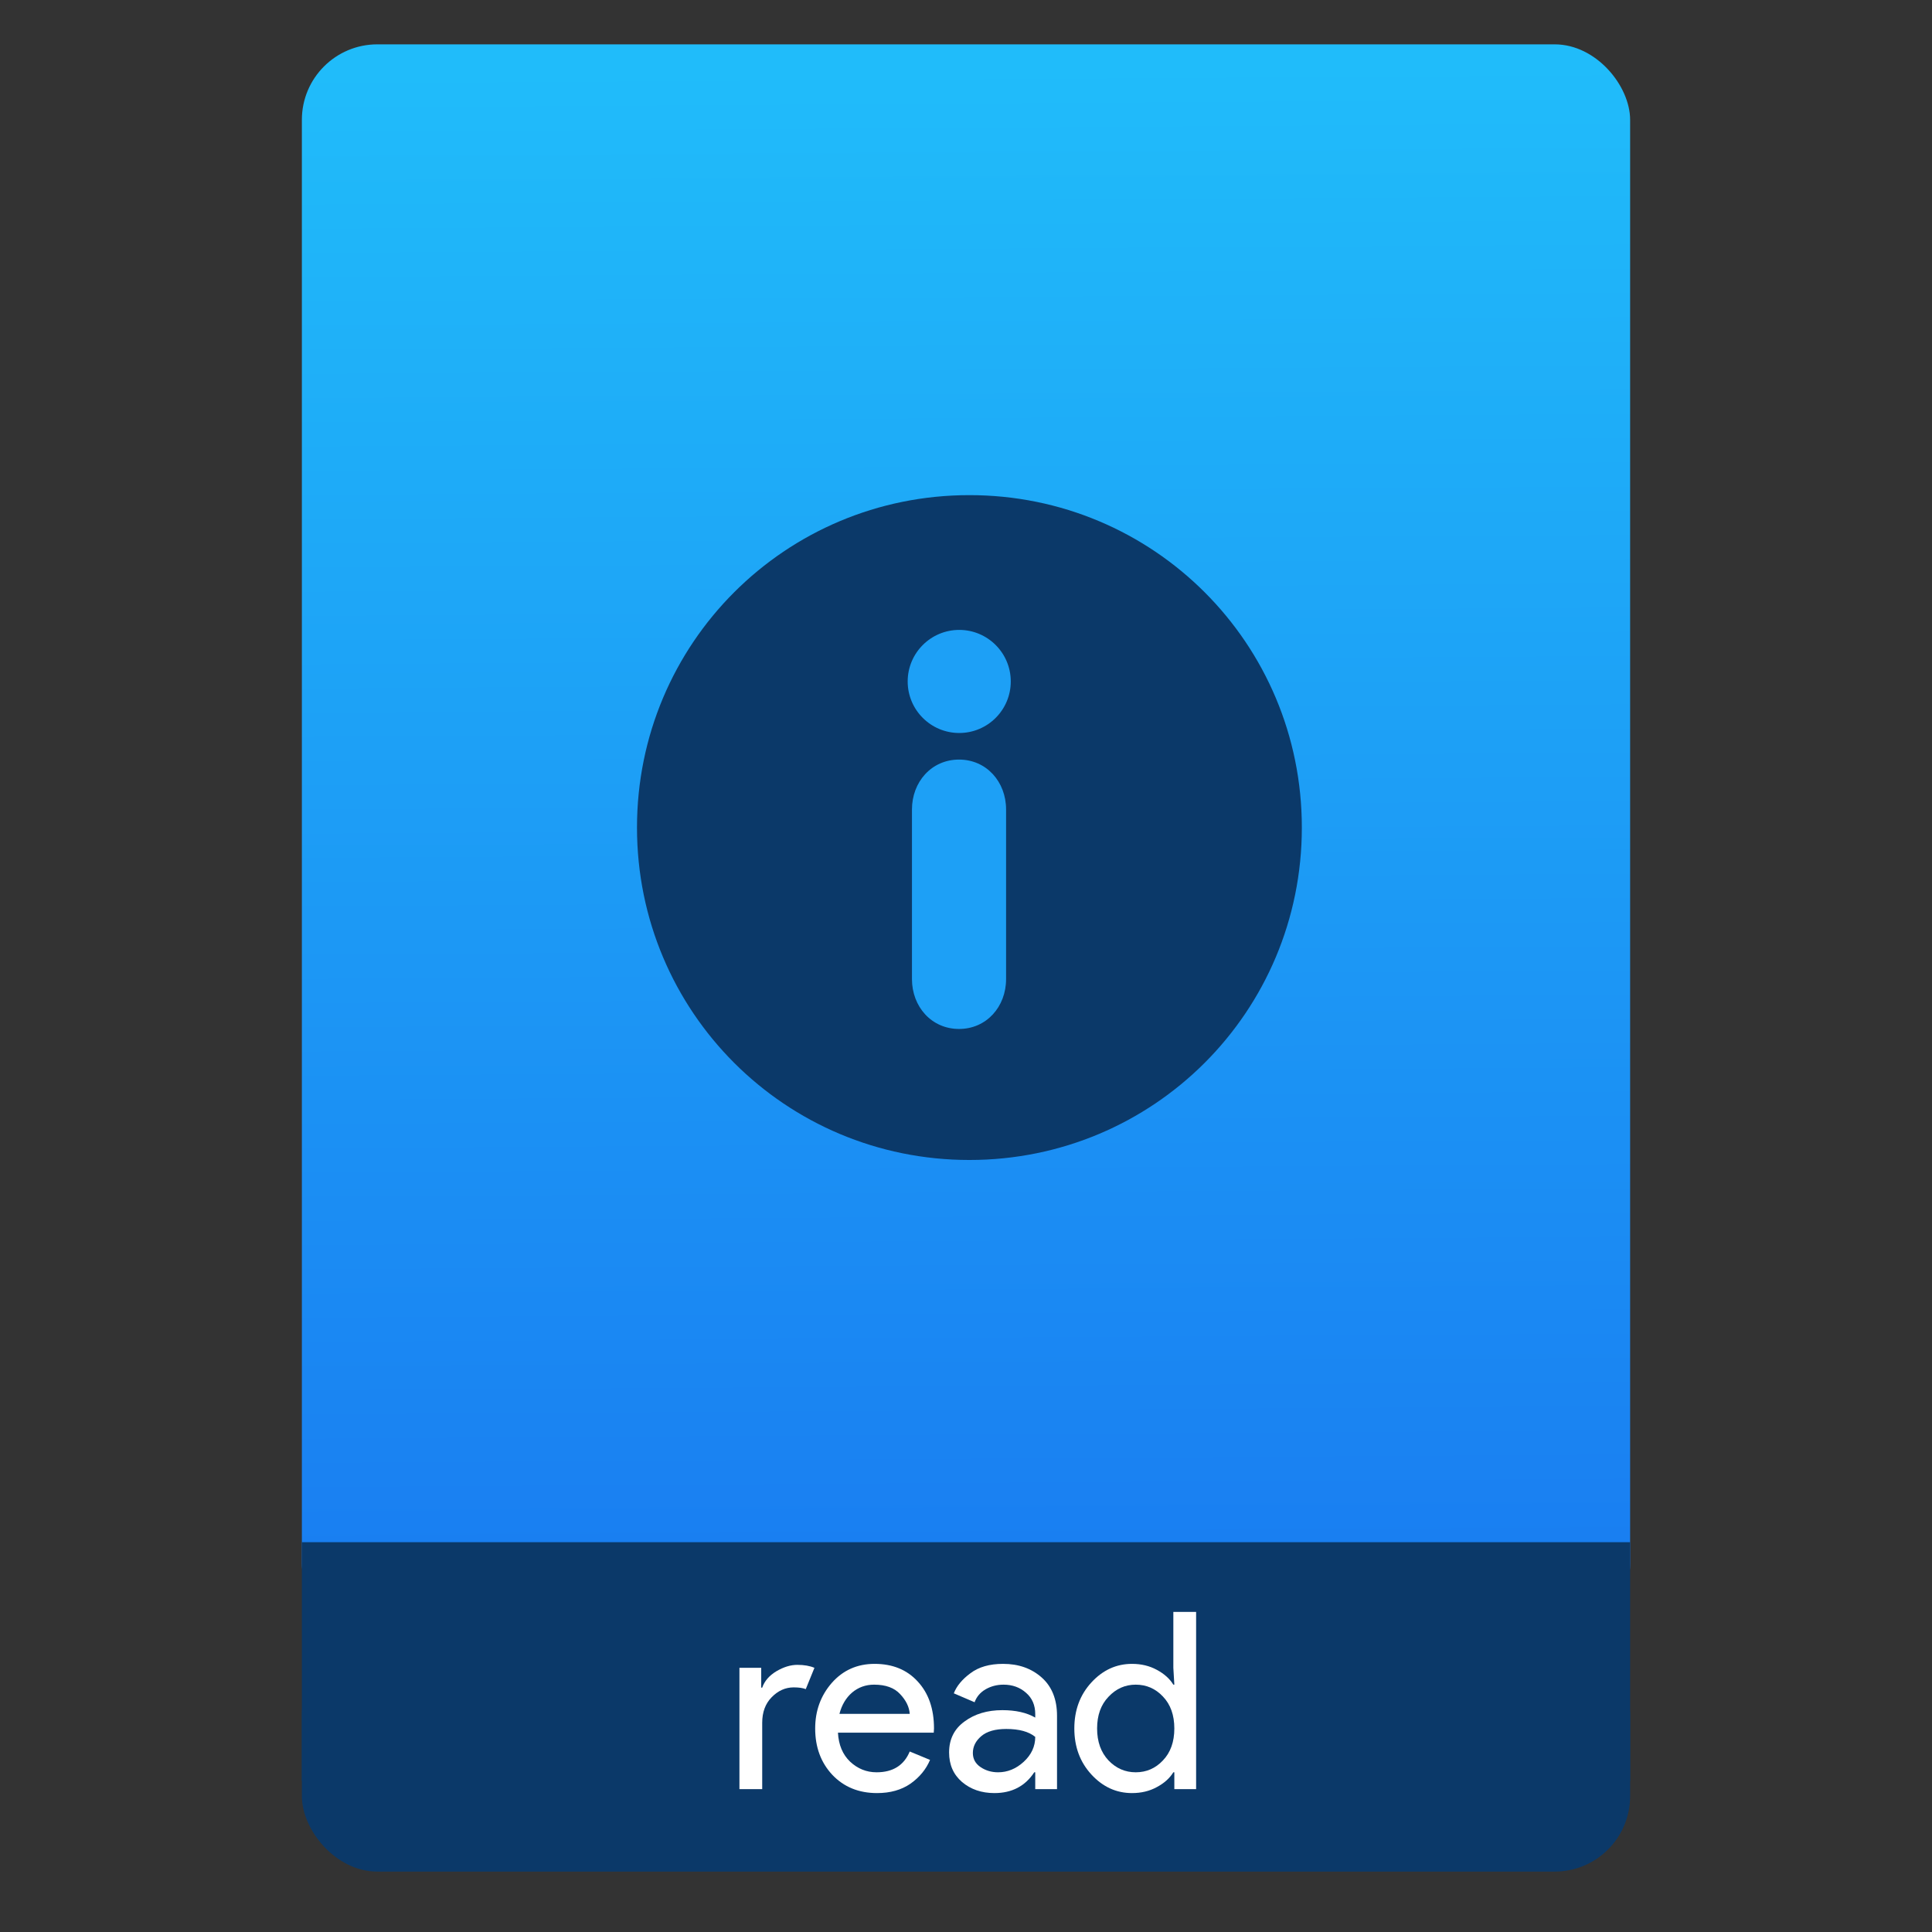 <?xml version="1.0" encoding="UTF-8" standalone="no"?>
<svg
   xmlns:osb="http://www.openswatchbook.org/uri/2009/osb"
   xmlns:dc="http://purl.org/dc/elements/1.1/"
   xmlns:cc="http://creativecommons.org/ns#"
   xmlns:rdf="http://www.w3.org/1999/02/22-rdf-syntax-ns#"
   xmlns:svg="http://www.w3.org/2000/svg"
   xmlns="http://www.w3.org/2000/svg"
   xmlns:xlink="http://www.w3.org/1999/xlink"
   xmlns:sodipodi="http://sodipodi.sourceforge.net/DTD/sodipodi-0.dtd"
   xmlns:inkscape="http://www.inkscape.org/namespaces/inkscape"
   width="64"
   viewBox="0 0 64 64"
   height="64"
   id="svg2"
   version="1.1"
   inkscape:version="0.91 r13725"
   sodipodi:docname="text-x-readme.svg"
   inkscape:export-filename="E:\Usuarios\David\Desktop\android.png"
   inkscape:export-xdpi="90"
   inkscape:export-ydpi="90">
  <rect x="0" y="0" width="64" height="64" fill="#333333" stroke="none"/>
  <defs
     id="defs12">
    <linearGradient
       osb:paint="gradient"
       id="linearGradient4207">
      <stop
         id="stop3371"
         offset="0"
         style="stop-color:#3498db;stop-opacity:1;" />
      <stop
         id="stop3373"
         offset="1"
         style="stop-color:#3498db;stop-opacity:0;" />
    </linearGradient>
    <linearGradient
       inkscape:collect="always"
       xlink:href="#linearGradient4143"
       id="linearGradient4182"
       x1="-74.929"
       y1="52.199"
       x2="-75.26"
       y2="2.356"
       gradientUnits="userSpaceOnUse"
       gradientTransform="matrix(1.075,0,0,1.029,56.689,-0.015)" />
    <linearGradient
       id="linearGradient4143"
       inkscape:collect="always">
      <stop
         id="stop4145"
         offset="0"
         style="stop-color:#197cf1;stop-opacity:1" />
      <stop
         id="stop4147"
         offset="1"
         style="stop-color:#20bcfa;stop-opacity:1" />
    </linearGradient>
  </defs>
  <sodipodi:namedview
     pagecolor="#747474"
     bordercolor="#666666"
     borderopacity="1"
     objecttolerance="10"
     gridtolerance="10"
     guidetolerance="10"
     inkscape:pageopacity="1"
     inkscape:pageshadow="2"
     inkscape:window-width="1366"
     inkscape:window-height="642"
     id="namedview10"
     showgrid="false"
     inkscape:zoom="7.4552197"
     inkscape:cx="6.5581929"
     inkscape:cy="34.089543"
     inkscape:window-x="0"
     inkscape:window-y="33"
     inkscape:window-maximized="1"
     inkscape:current-layer="text4161"
     inkscape:snap-bbox="true"
     inkscape:bbox-nodes="true"
     inkscape:object-nodes="true"
     borderlayer="false"
     showguides="true"
     inkscape:snap-nodes="true"
     inkscape:object-paths="false"
     inkscape:showpageshadow="false"
     showborder="true">
    <inkscape:grid
       type="xygrid"
       id="grid4160"
       visible="true" />
    <sodipodi:guide
       position="28.889,63.405"
       orientation="0,35.2"
       id="guide6108" />
    <sodipodi:guide
       position="54,55.68"
       orientation="51.2,0"
       id="guide6112" />
    <sodipodi:guide
       position="58.528,62"
       orientation="0,1"
       id="guide6114"
       inkscape:label=""
       inkscape:color="rgb(0,0,255)" />
    <sodipodi:guide
       position="10,4"
       orientation="-56,0"
       id="guide6116" />
    <sodipodi:guide
       position="11,4"
       orientation="-2.8421709e-014,0"
       id="guide6118" />
    <sodipodi:guide
       position="12,62"
       orientation="0,35.2"
       id="guide6120" />
    <sodipodi:guide
       position="52,2"
       orientation="0,-40"
       id="guide6126" />
    <sodipodi:guide
       position="12,62"
       orientation="0,35.2"
       id="guide6138" />
    <sodipodi:guide
       position="55,3"
       orientation="0,-40"
       id="guide6156" />
    <sodipodi:guide
       position="53,4.397"
       orientation="-56,0"
       id="guide6158" />
    <sodipodi:guide
       position="21,48"
       orientation="0,22"
       id="guide4238" />
    <sodipodi:guide
       position="43,48"
       orientation="22,0"
       id="guide4240" />
    <sodipodi:guide
       position="43,26"
       orientation="0,-22"
       id="guide4242" />
    <sodipodi:guide
       position="21,26"
       orientation="-22,0"
       id="guide4244" />
  </sodipodi:namedview>
  <g
     id="g4186"
     transform="translate(56.392,-0.177)">
    <rect
       ry="2.5"
       y="54.477"
       x="-46.392"
       height="7.699"
       width="44"
       id="rect4162"
       style="opacity:1;fill:#0b3969;fill-opacity:1;stroke:none;stroke-width:0.185;stroke-linecap:round;stroke-linejoin:round;stroke-miterlimit:4;stroke-dasharray:none;stroke-dashoffset:0;stroke-opacity:1" />
    <rect
       ry="2.5"
       y="1.646"
       x="-46.392"
       height="52.832"
       width="44"
       id="rect4174"
       style="opacity:1;fill:url(#linearGradient4182);fill-opacity:1.0;stroke:none;stroke-width:0.3;stroke-linecap:round;stroke-linejoin:round;stroke-miterlimit:4;stroke-dasharray:none;stroke-dashoffset:0;stroke-opacity:1" />
    <rect
       ry="0"
       y="51.264"
       x="-46.392"
       height="7.912"
       width="44"
       id="rect4184"
       style="opacity:1;fill:#0b3969;fill-opacity:1;stroke:none;stroke-width:0.185;stroke-linecap:round;stroke-linejoin:round;stroke-miterlimit:4;stroke-dasharray:none;stroke-dashoffset:0;stroke-opacity:1" />
    <g
       style="font-style:normal;font-weight:normal;font-size:9.37px;line-height:125%;font-family:sans-serif;letter-spacing:0px;word-spacing:0px;fill:#ffffff;fill-opacity:1;stroke:none;stroke-width:1px;stroke-linecap:butt;stroke-linejoin:miter;stroke-opacity:1"
       id="text4161"
       transform="matrix(0.82,0,0,0.82,-4.834,10.722)">
      <g
         style="font-style:normal;font-weight:normal;font-size:13.75px;line-height:125%;font-family:sans-serif;letter-spacing:0px;word-spacing:0px;fill:#ffffff;fill-opacity:1;stroke:none;stroke-width:1px;stroke-linecap:butt;stroke-linejoin:miter;stroke-opacity:1"
         id="text4269">
        <path
           d="m -32.084,59.417 -0.92,0 0,-4.9 0.88,0 0,0.8 0.04,0 q 0.14,-0.4 0.57,-0.66 0.44,-0.26 0.85,-0.26 0.41,0 0.69,0.12 l -0.35,0.86 q -0.18,-0.07 -0.49,-0.07 -0.5,0 -0.89,0.4 -0.38,0.39 -0.38,1.03 l 0,2.68 z"
           style="font-style:normal;font-variant:normal;font-weight:normal;font-stretch:normal;font-size:10px;font-family:'Product Sans';-inkscape-font-specification:'Product Sans';fill:#ffffff;fill-opacity:1"
           id="path4188" />
        <path
           d="m -27.444,59.577 q -1.11,0 -1.81,-0.74 -0.69,-0.74 -0.69,-1.87 0,-1.07 0.67,-1.84 0.68,-0.77 1.73,-0.77 1.09,0 1.74,0.71 0.66,0.71 0.66,1.9 l -0.01,0.17 -3.87,0 q 0.04,0.74 0.49,1.17 0.46,0.43 1.07,0.43 0.99,0 1.34,-0.84 l 0.82,0.34 q -0.24,0.57 -0.79,0.96 -0.55,0.38 -1.35,0.38 z m 1.32,-3.2 q -0.03,-0.42 -0.39,-0.8 -0.35,-0.38 -1.05,-0.38 -0.51,0 -0.89,0.32 -0.37,0.32 -0.51,0.86 l 2.84,0 z"
           style="font-style:normal;font-variant:normal;font-weight:normal;font-stretch:normal;font-size:10px;font-family:'Product Sans';-inkscape-font-specification:'Product Sans';fill:#ffffff;fill-opacity:1"
           id="path4190" />
        <path
           d="m -22.704,59.577 q -0.78,0 -1.31,-0.45 -0.52,-0.45 -0.52,-1.19 0,-0.8 0.62,-1.25 0.62,-0.46 1.53,-0.46 0.81,0 1.33,0.3 l 0,-0.14 q 0,-0.54 -0.37,-0.86 -0.37,-0.33 -0.91,-0.33 -0.4,0 -0.73,0.19 -0.32,0.19 -0.44,0.52 l -0.84,-0.36 q 0.17,-0.44 0.67,-0.81 0.5,-0.38 1.32,-0.38 0.94,0 1.56,0.55 0.62,0.55 0.62,1.55 l 0,2.96 -0.88,0 0,-0.68 -0.04,0 q -0.55,0.84 -1.61,0.84 z m 0.15,-0.84 q 0.57,0 1.03,-0.42 0.47,-0.43 0.47,-1.01 -0.39,-0.32 -1.17,-0.32 -0.67,0 -1.01,0.29 -0.34,0.29 -0.34,0.68 0,0.36 0.31,0.57 0.31,0.21 0.71,0.21 z"
           style="font-style:normal;font-variant:normal;font-weight:normal;font-stretch:normal;font-size:10px;font-family:'Product Sans';-inkscape-font-specification:'Product Sans';fill:#ffffff;fill-opacity:1"
           id="path4192" />
        <path
           d="m -17.145,59.577 q -0.95,0 -1.64,-0.75 -0.69,-0.75 -0.69,-1.86 0,-1.11 0.69,-1.86 0.69,-0.75 1.64,-0.75 0.56,0 1,0.24 0.45,0.24 0.67,0.6 l 0.04,0 -0.04,-0.68 0,-2.26 0.92,0 0,7.16 -0.88,0 0,-0.68 -0.04,0 q -0.22,0.36 -0.67,0.6 -0.44,0.24 -1,0.24 z m 0.15,-0.84 q 0.65,0 1.1,-0.48 0.46,-0.48 0.46,-1.29 0,-0.81 -0.46,-1.29 -0.45,-0.48 -1.1,-0.48 -0.64,0 -1.1,0.49 -0.46,0.48 -0.46,1.28 0,0.8 0.46,1.29 0.46,0.48 1.1,0.48 z"
           style="font-style:normal;font-variant:normal;font-weight:normal;font-stretch:normal;font-size:10px;font-family:'Product Sans';-inkscape-font-specification:'Product Sans';fill:#ffffff;fill-opacity:1"
           id="path4194" />
      </g>
      <g
         inkscape:transform-center-y="-7.3879065"
         inkscape:transform-center-x="4.2536427"
         inkscape:label="Capa 1"
         id="layer1-18"
         transform="matrix(0.95,0,0,0.95,-431.836,-499.492)">
        <g
           id="layer1-3-9"
           inkscape:label="Capa 1"
           transform="translate(0.42,0.035)">
          <g
             style="font-style:normal;font-weight:normal;font-size:9.37px;line-height:125%;font-family:sans-serif;letter-spacing:0px;word-spacing:0px;opacity:1;fill:#0c3e6a;fill-opacity:1;stroke:none;stroke-width:1px;stroke-linecap:butt;stroke-linejoin:miter;stroke-opacity:1"
             inkscape:label="Capa 1"
             id="layer1-8"
             transform="matrix(1.767,0,0,1.767,409.746,-1292.686)">
            <path
               style="opacity:1;fill:#0b3969;fill-opacity:1;stroke:none;stroke-width:0.3;stroke-miterlimit:4;stroke-dasharray:none;stroke-opacity:1"
               d="m 11,3 c -4.432,0 -8,3.568 -8,8 0,4.432 3.568,8 8,8 4.432,0 8,-3.568 8,-8 0,-4.432 -3.568,-8 -8,-8 z"
               transform="translate(0,1030.362)"
               id="rect4129"
               inkscape:connector-curvature="0"
               sodipodi:nodetypes="sssss" />
            <g
               transform="translate(-345.42,495.382)"
               id="layer1-7"
               inkscape:label="Capa 1"
               style="fill:#1da0f6;fill-opacity:1;stroke:none;stroke-width:0.3;stroke-miterlimit:4;stroke-dasharray:none;stroke-opacity:1">
              <g
                 style="fill:#1da0f6;fill-opacity:1;stroke:none;stroke-width:0.97;stroke-miterlimit:4;stroke-dasharray:none;stroke-opacity:1"
                 inkscape:label="Layer 1"
                 id="layer1-9-1"
                 transform="matrix(0.309,0,0,0.309,99.33,486.1)">
                <g
                   id="g5257"
                   transform="matrix(1.219,0,0,1.219,779.293,166.41)"
                   style="fill:#1da0f6;fill-opacity:1;stroke:none;stroke-width:0.796;stroke-miterlimit:4;stroke-dasharray:none;stroke-opacity:1">
                  <g
                     id="g5211"
                     transform="matrix(0.868,0,0,0.868,22.891,3.379)"
                     style="fill:#1da0f6;fill-opacity:1;stroke:none;stroke-width:0.916;stroke-miterlimit:4;stroke-dasharray:none;stroke-opacity:1">
                    <g
                       id="g5213"
                       style="fill:#1da0f6;fill-opacity:1;stroke:none;stroke-width:0.916;stroke-miterlimit:4;stroke-dasharray:none;stroke-opacity:1">
                      <path
                         id="path5215"
                         d="m 22.683,16.977 c -2.028,0 -3.465,1.646 -3.465,3.672 l 0,12.485 c 0,2.028 1.437,3.671 3.465,3.671 2.027,0 3.463,-1.643 3.463,-3.671 l 0,-12.485 c 0,-2.028 -1.436,-3.672 -3.463,-3.672 z"
                         inkscape:connector-curvature="0"
                         style="fill:#1da0f6;fill-opacity:1;stroke:none;stroke-width:0.916;stroke-miterlimit:4;stroke-dasharray:none;stroke-opacity:1" />
                      <path
                         id="path5217"
                         d="m 22.698,7.432 c -2.095,0 -3.795,1.699 -3.795,3.795 0,2.095 1.7,3.793 3.795,3.793 2.093,0 3.793,-1.698 3.793,-3.793 0,-2.096 -1.7,-3.795 -3.793,-3.795 z"
                         inkscape:connector-curvature="0"
                         style="fill:#1da0f6;fill-opacity:1;stroke:none;stroke-width:0.916;stroke-miterlimit:4;stroke-dasharray:none;stroke-opacity:1" />
                    </g>
                  </g>
                  <g
                     id="g5221"
                     style="fill:#1da0f6;fill-opacity:1;stroke:none;stroke-width:0.796;stroke-miterlimit:4;stroke-dasharray:none;stroke-opacity:1" />
                  <g
                     id="g5223"
                     style="fill:#1da0f6;fill-opacity:1;stroke:none;stroke-width:0.796;stroke-miterlimit:4;stroke-dasharray:none;stroke-opacity:1" />
                  <g
                     id="g5225"
                     style="fill:#1da0f6;fill-opacity:1;stroke:none;stroke-width:0.796;stroke-miterlimit:4;stroke-dasharray:none;stroke-opacity:1" />
                  <g
                     id="g5227"
                     style="fill:#1da0f6;fill-opacity:1;stroke:none;stroke-width:0.796;stroke-miterlimit:4;stroke-dasharray:none;stroke-opacity:1" />
                  <g
                     id="g5229"
                     style="fill:#1da0f6;fill-opacity:1;stroke:none;stroke-width:0.796;stroke-miterlimit:4;stroke-dasharray:none;stroke-opacity:1" />
                  <g
                     id="g5231"
                     style="fill:#1da0f6;fill-opacity:1;stroke:none;stroke-width:0.796;stroke-miterlimit:4;stroke-dasharray:none;stroke-opacity:1" />
                  <g
                     id="g5233"
                     style="fill:#1da0f6;fill-opacity:1;stroke:none;stroke-width:0.796;stroke-miterlimit:4;stroke-dasharray:none;stroke-opacity:1" />
                  <g
                     id="g5235"
                     style="fill:#1da0f6;fill-opacity:1;stroke:none;stroke-width:0.796;stroke-miterlimit:4;stroke-dasharray:none;stroke-opacity:1" />
                  <g
                     id="g5237"
                     style="fill:#1da0f6;fill-opacity:1;stroke:none;stroke-width:0.796;stroke-miterlimit:4;stroke-dasharray:none;stroke-opacity:1" />
                  <g
                     id="g5239"
                     style="fill:#1da0f6;fill-opacity:1;stroke:none;stroke-width:0.796;stroke-miterlimit:4;stroke-dasharray:none;stroke-opacity:1" />
                  <g
                     id="g5241"
                     style="fill:#1da0f6;fill-opacity:1;stroke:none;stroke-width:0.796;stroke-miterlimit:4;stroke-dasharray:none;stroke-opacity:1" />
                  <g
                     id="g5243"
                     style="fill:#1da0f6;fill-opacity:1;stroke:none;stroke-width:0.796;stroke-miterlimit:4;stroke-dasharray:none;stroke-opacity:1" />
                  <g
                     id="g5245"
                     style="fill:#1da0f6;fill-opacity:1;stroke:none;stroke-width:0.796;stroke-miterlimit:4;stroke-dasharray:none;stroke-opacity:1" />
                  <g
                     id="g5247"
                     style="fill:#1da0f6;fill-opacity:1;stroke:none;stroke-width:0.796;stroke-miterlimit:4;stroke-dasharray:none;stroke-opacity:1" />
                  <g
                     id="g5249"
                     style="fill:#1da0f6;fill-opacity:1;stroke:none;stroke-width:0.796;stroke-miterlimit:4;stroke-dasharray:none;stroke-opacity:1" />
                </g>
              </g>
            </g>
          </g>
        </g>
      </g>
    </g>
  </g>
</svg>
